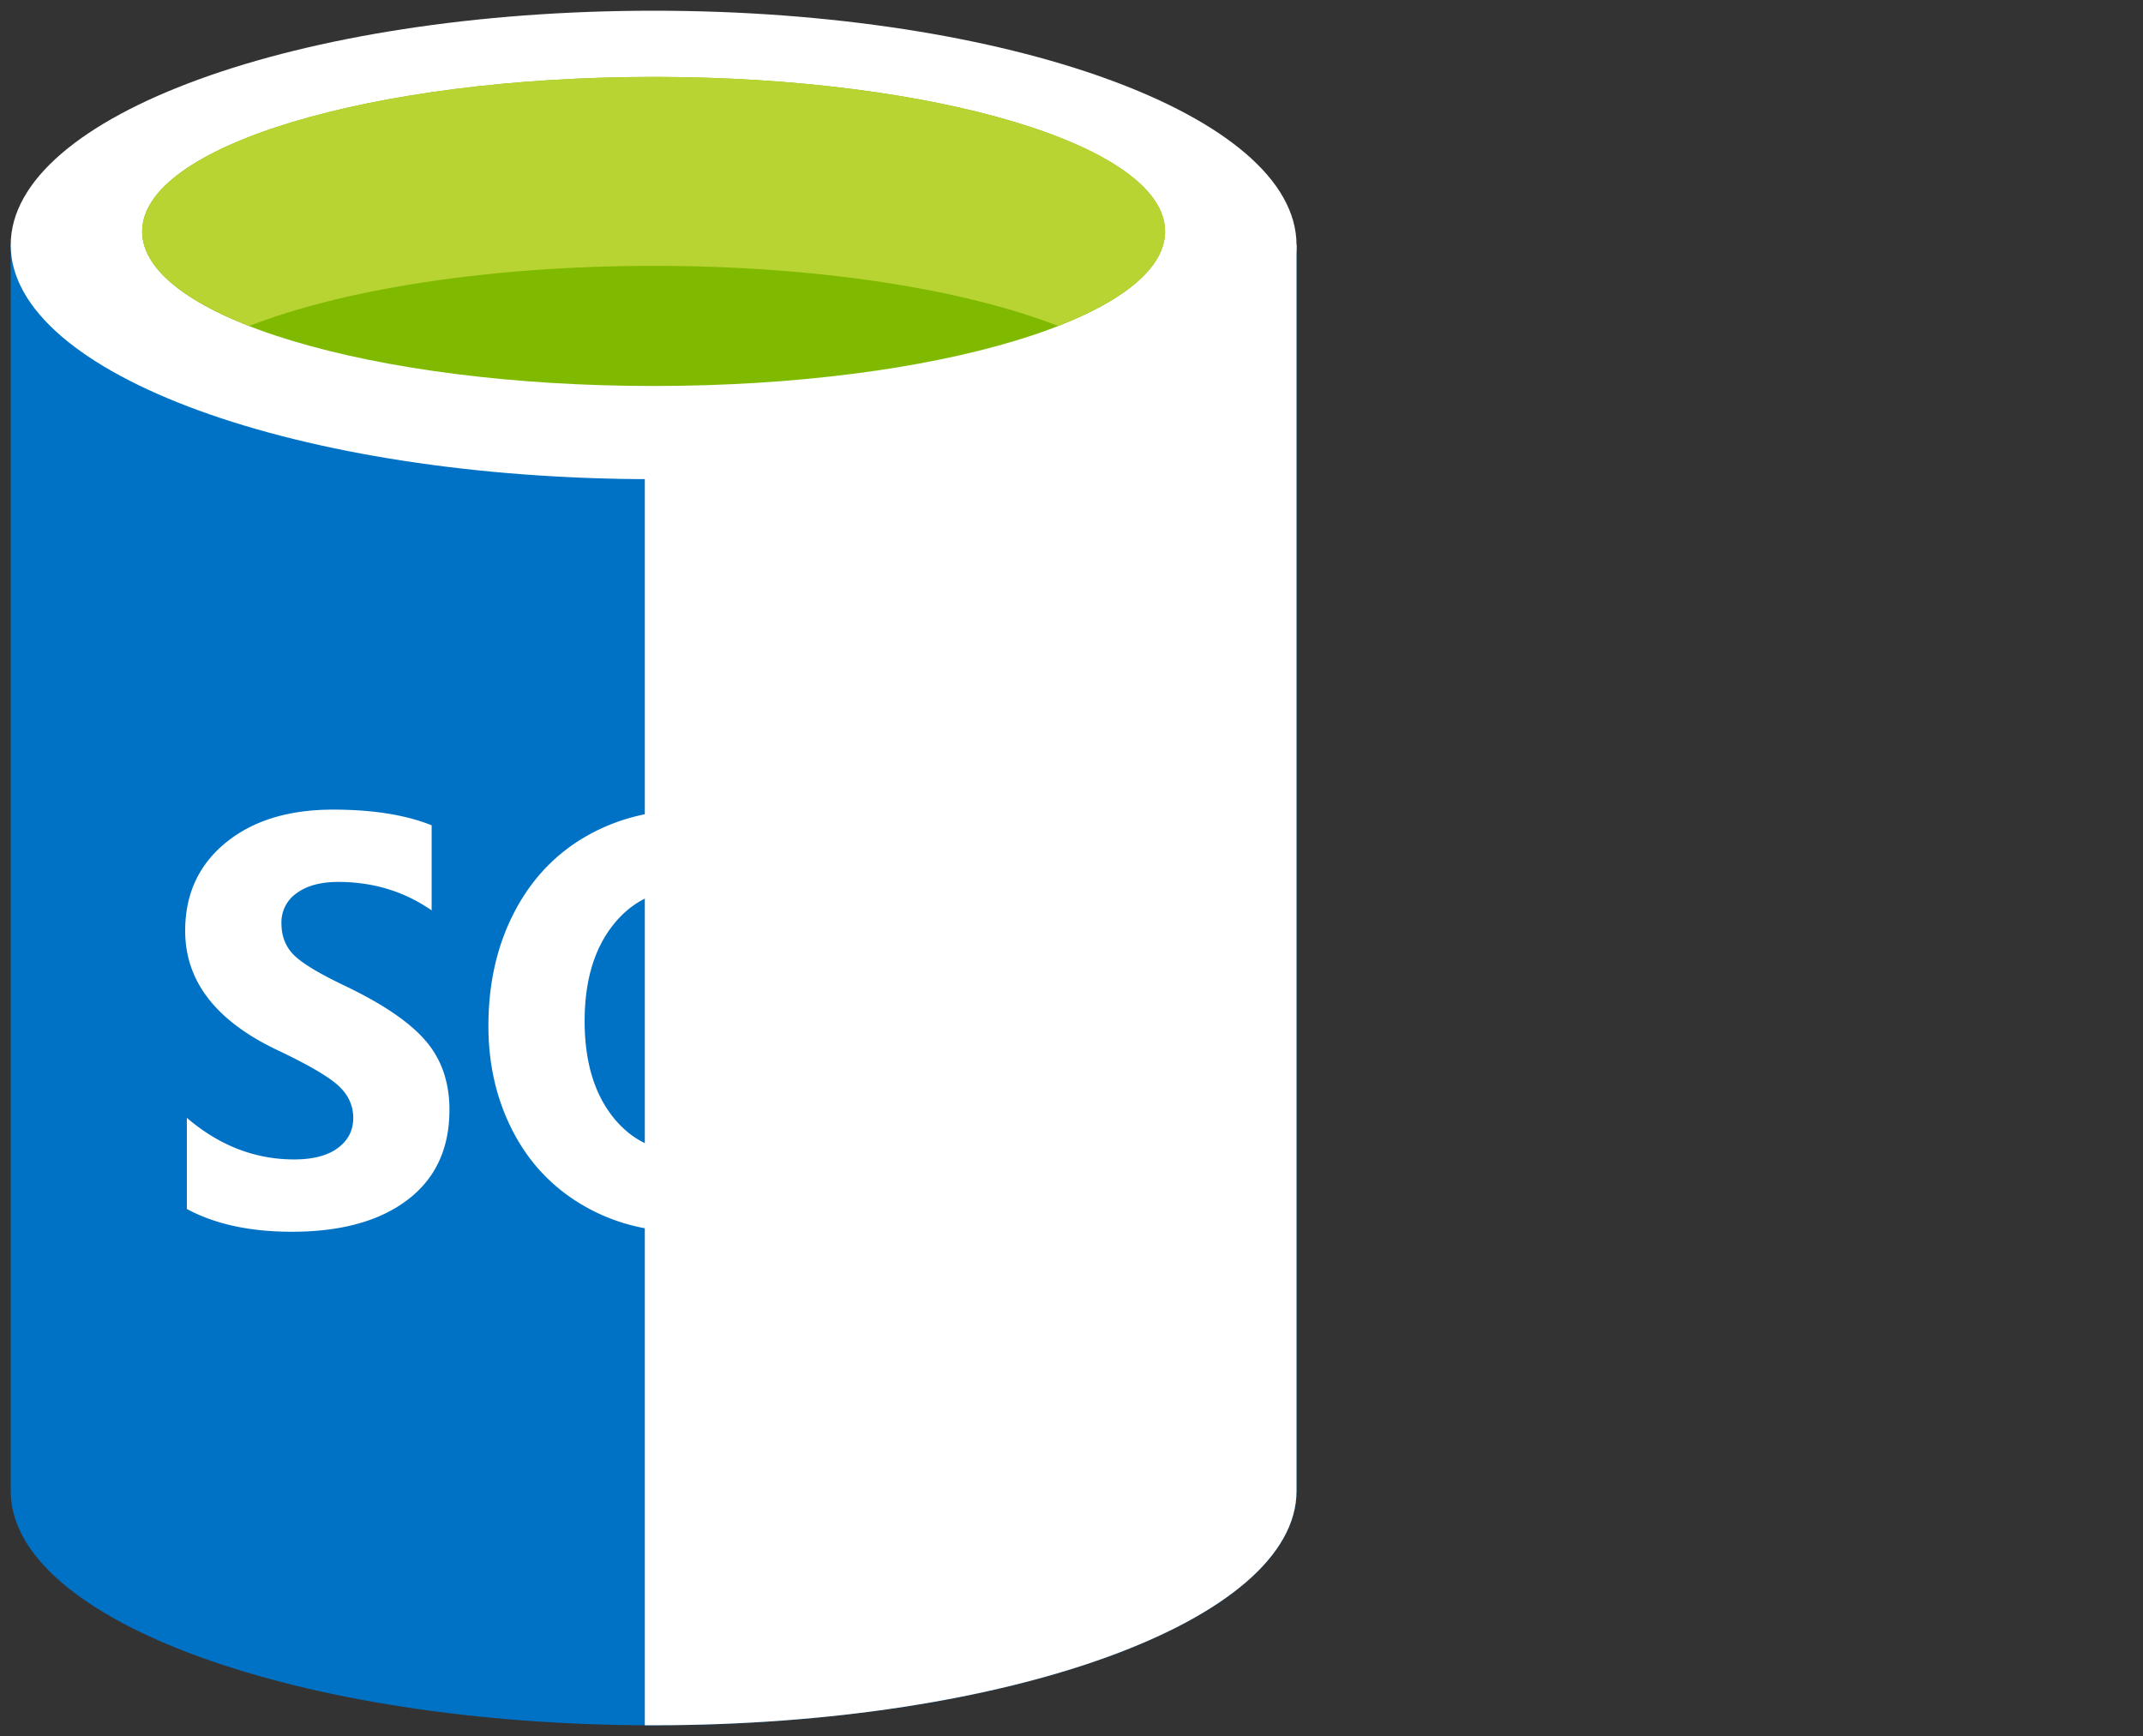 <svg xmlns="http://www.w3.org/2000/svg" xmlns:xlink="http://www.w3.org/1999/xlink" viewBox="0 0 100 81"
fill="#fff" fill-rule="evenodd" stroke="#000" stroke-linecap="round" stroke-linejoin="round"><rect x="0" y="0" width="100" height="81" fill="#333333" stroke="none"/><use xlink:href="#A" x=".5" y=".5"/><symbol id="A" overflow="visible"><g fill="#0072c6" stroke="none"><path d="M0 10.929v58.14C0 75.106 13.432 80 30 80V10.929H0z"/><use xlink:href="#C"/></g><use xlink:href="#C" opacity=".15" stroke="none"/><path d="M60 10.929c0 6.036-13.432 10.929-30 10.929S0 16.965 0 10.929 13.432 0 30 0s30 4.893 30 10.929" stroke="none"/><path d="M53.866 10.299c0 3.985-10.685 7.211-23.866 7.211S6.132 14.284 6.132 10.299 16.819 3.088 30 3.088s23.866 3.228 23.866 7.211" fill="#7fba00" stroke="none"/><path d="M48.867 14.707c3.124-1.219 5.002-2.745 5.002-4.404C53.868 6.318 43.183 3.09 30 3.09S6.134 6.318 6.134 10.303c0 1.658 1.877 3.185 5.002 4.404 4.363-1.704 11.182-2.803 18.865-2.803s14.5 1.099 18.866 2.803" fill="#b8d432" stroke="none"/><path d="M20.472 51.287c0 1.807-.651 3.206-1.955 4.197s-3.102 1.488-5.399 1.488c-1.954 0-3.587-.354-4.899-1.063v-4.251c1.514 1.293 3.182 1.94 5.004 1.94.88 0 1.561-.177 2.041-.532s.72-.823.72-1.409c0-.575-.231-1.075-.693-1.5s-1.402-.974-2.819-1.647c-2.888-1.362-4.331-3.224-4.331-5.577 0-1.708.629-3.078 1.889-4.11s2.931-1.547 5.016-1.547c1.849 0 3.379.245 4.596.731v3.971c-1.276-.886-2.729-1.328-4.357-1.328-.818 0-1.465.174-1.94.523a1.65 1.65 0 0 0-.712 1.401c0 .602.191 1.096.575 1.481s1.168.861 2.356 1.428c1.77.842 3.03 1.695 3.784 2.563s1.125 1.95 1.125 3.241zm20.37-4.302c0 2.24-.507 4.185-1.519 5.83s-2.438 2.801-4.277 3.466l5.491 5.113h-5.544l-3.921-4.423c-1.681-.061-3.198-.509-4.549-1.341s-2.395-1.972-3.129-3.42-1.103-3.062-1.103-4.841c0-1.974.398-3.734 1.194-5.279s1.916-2.734 3.36-3.566 3.097-1.248 4.965-1.248c1.741 0 3.302.403 4.68 1.209s2.446 1.951 3.208 3.439 1.144 3.175 1.144 5.06zm-4.488.24c0-1.931-.418-3.455-1.255-4.576s-1.98-1.681-3.433-1.681c-1.479 0-2.662.562-3.552 1.685s-1.333 2.621-1.333 4.489c0 1.86.435 3.344 1.306 4.455s2.028 1.666 3.472 1.666c1.471 0 2.636-.538 3.499-1.613s1.296-2.55 1.296-4.426zm18.893 9.414H43.972V37.596h4.264V53.16h7.01z" stroke="none"/></symbol><defs ><path id="C" d="M29.589 79.999H30c16.568 0 30-4.892 30-10.929v-58.14H29.589v69.07z"/></defs></svg>